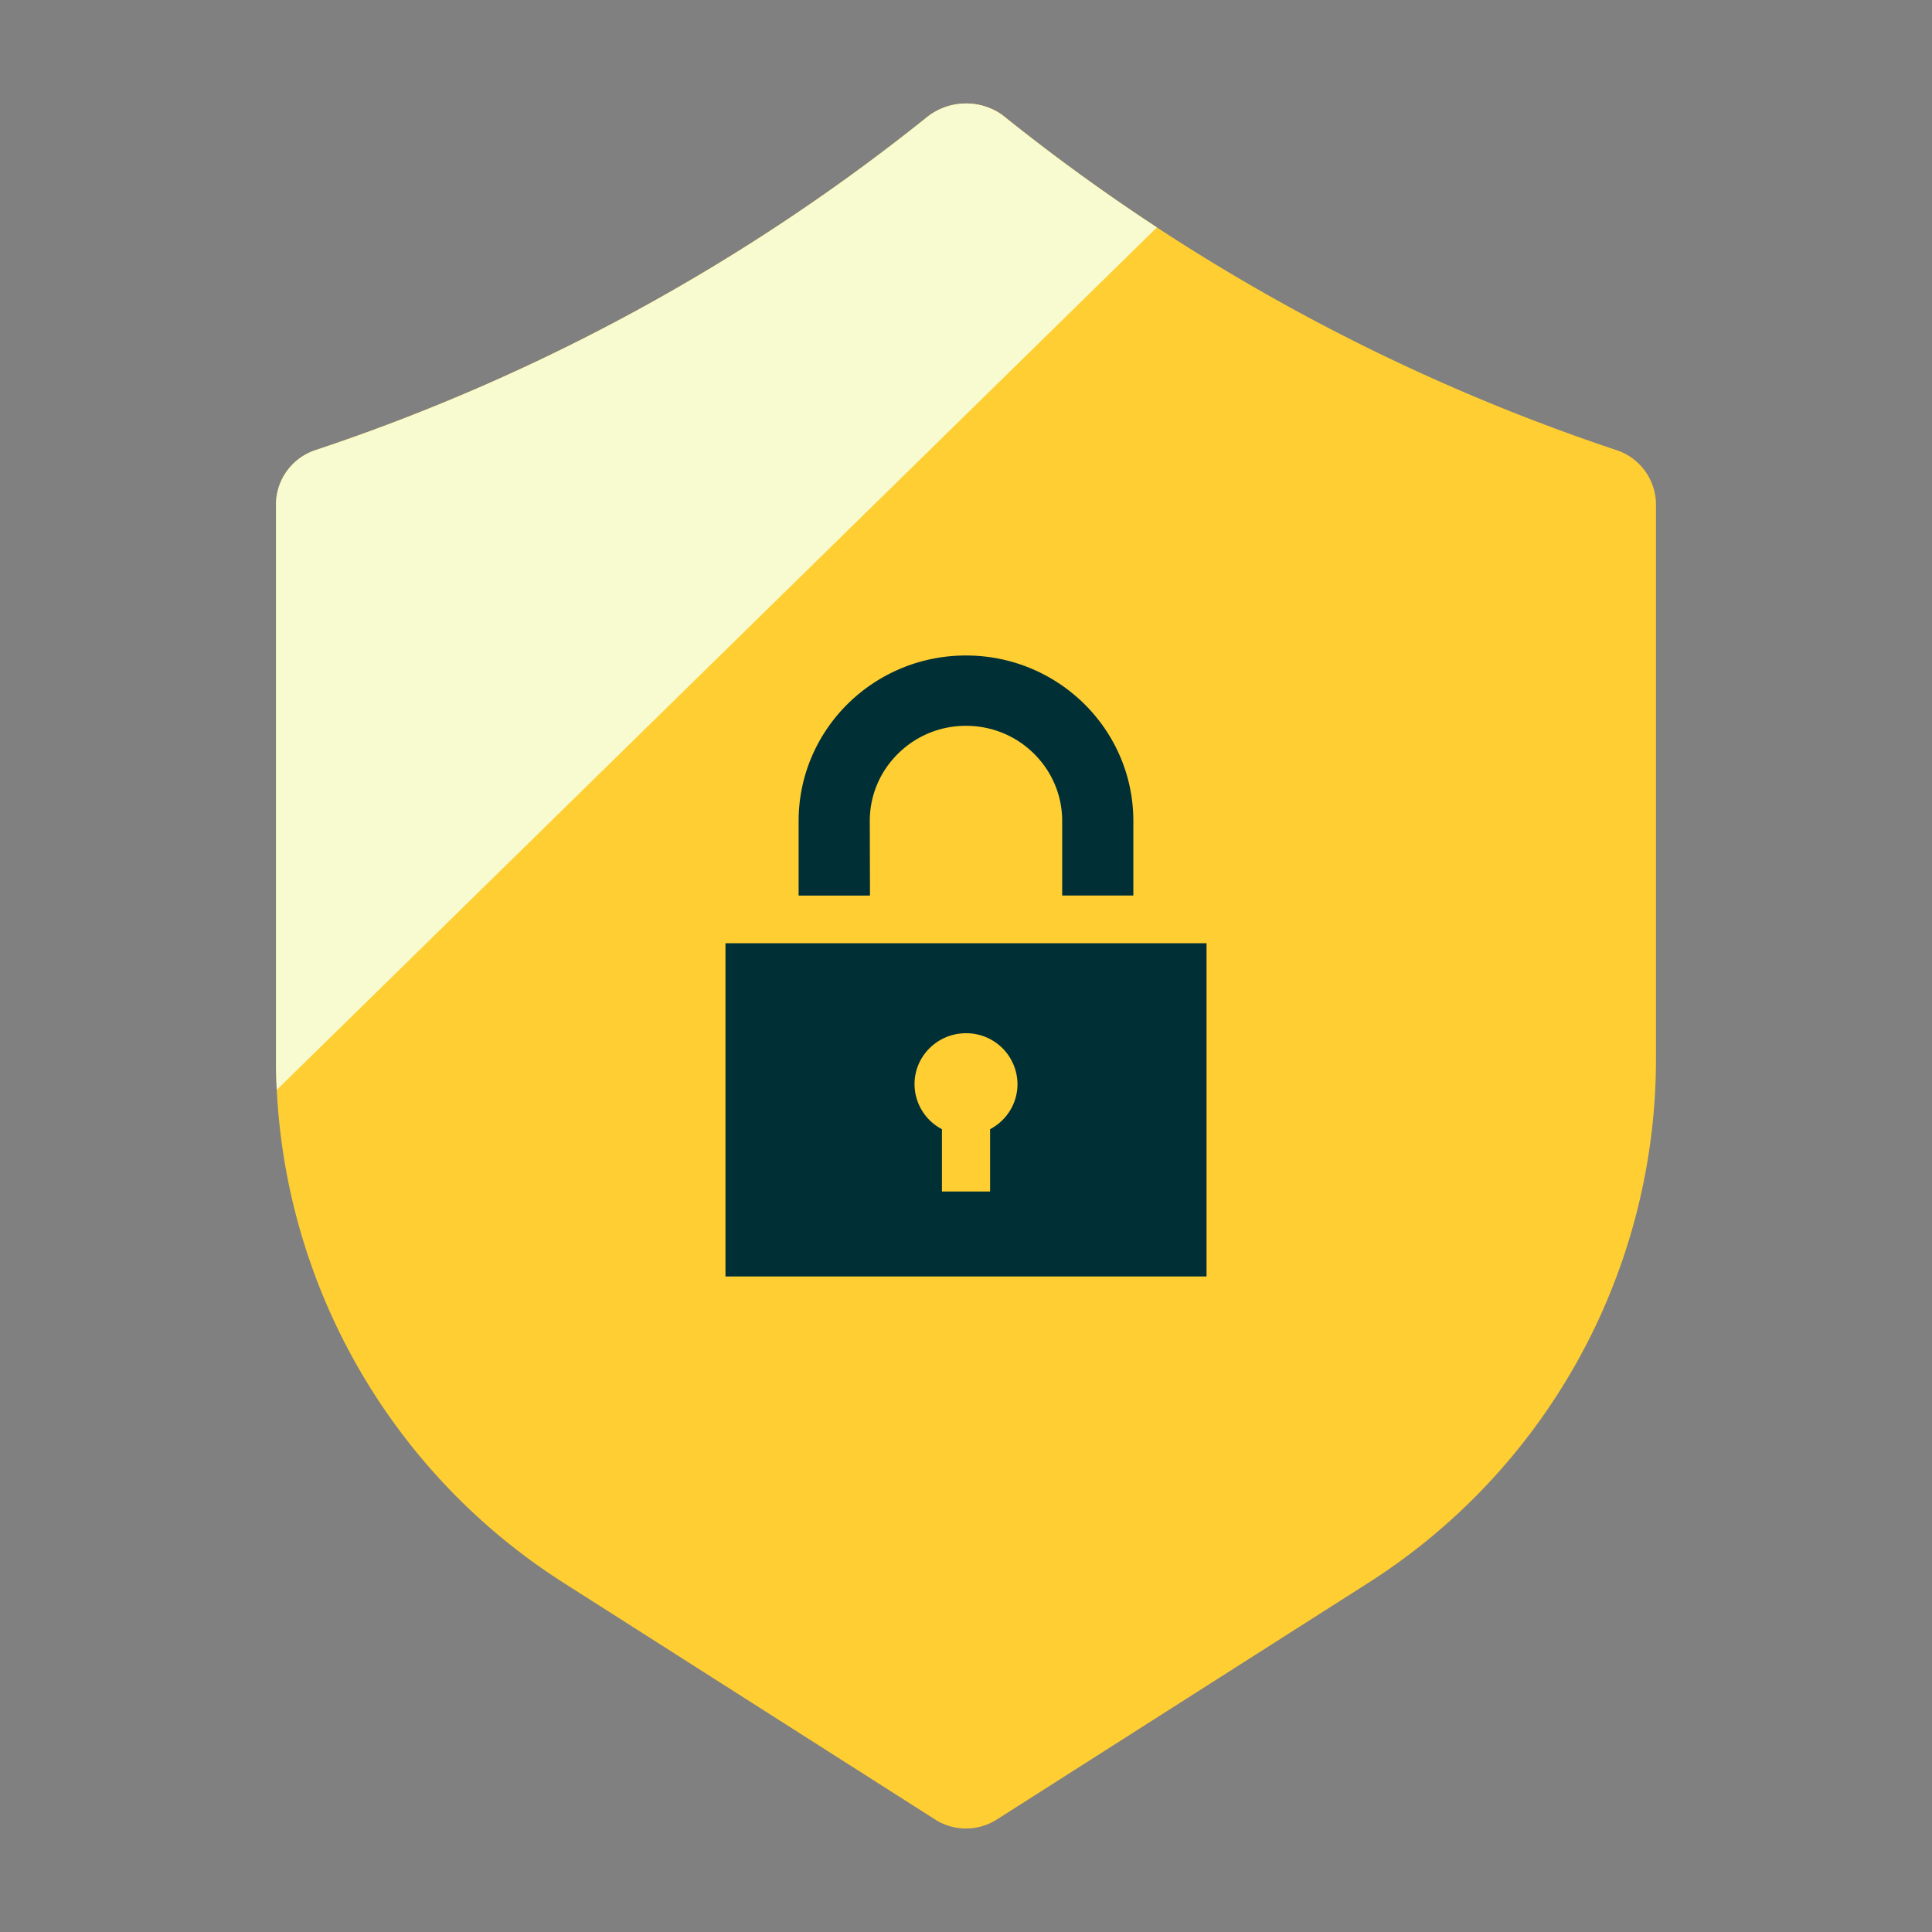 <svg xmlns="http://www.w3.org/2000/svg" viewBox="0 0 60 60" ><rect x="0" y="0" width="60" height="60" fill="#808080" stroke="none"/><g fill="none" fill-rule="evenodd"><path d="M0 0h60v60H0z"></path><g fill-rule="nonzero"><path fill="#FFCE32" d="M50.207 13.981a61.518 61.518 0 01-19.09-10.419 1.953 1.953 0 00-2.344.088 61.315 61.315 0 01-18.98 10.331 1.785 1.785 0 00-1.222 1.696V32.83a19.297 19.297 0 008.97 16.35l11.5 7.326a1.782 1.782 0 001.917 0l11.5-7.326a19.295 19.295 0 008.97-16.35V15.677c0-.77-.492-1.453-1.22-1.696z"></path><path fill="#F8FBCF" d="M28.773 3.65a1.953 1.953 0 012.343-.088 61.497 61.497 0 004.813 3.501L8.595 33.847a20.244 20.244 0 01-.024-1.017V15.677c0-.77.492-1.453 1.222-1.696a61.294 61.294 0 0018.98-10.33z"></path></g><path d="M27.018 27.813l-.006-2.316c0-.788.31-1.53.876-2.09A2.985 2.985 0 0130 22.541c.798 0 1.549.308 2.112.866.564.56.875 1.302.875 2.09v2.315h2.21v-2.315c0-2.838-2.328-5.14-5.198-5.14-2.87 0-5.197 2.302-5.197 5.141v2.315h2.215zm-4.488 1.478v10.351h14.94v-10.35H22.53zm8.218 5.777v1.936h-1.495v-1.936a1.58 1.58 0 01-.851-1.4c0-.872.716-1.58 1.598-1.58a1.59 1.59 0 011.599 1.58c0 .608-.346 1.134-.851 1.4z" fill="#003035" fill-rule="nonzero"></path></g></svg>
